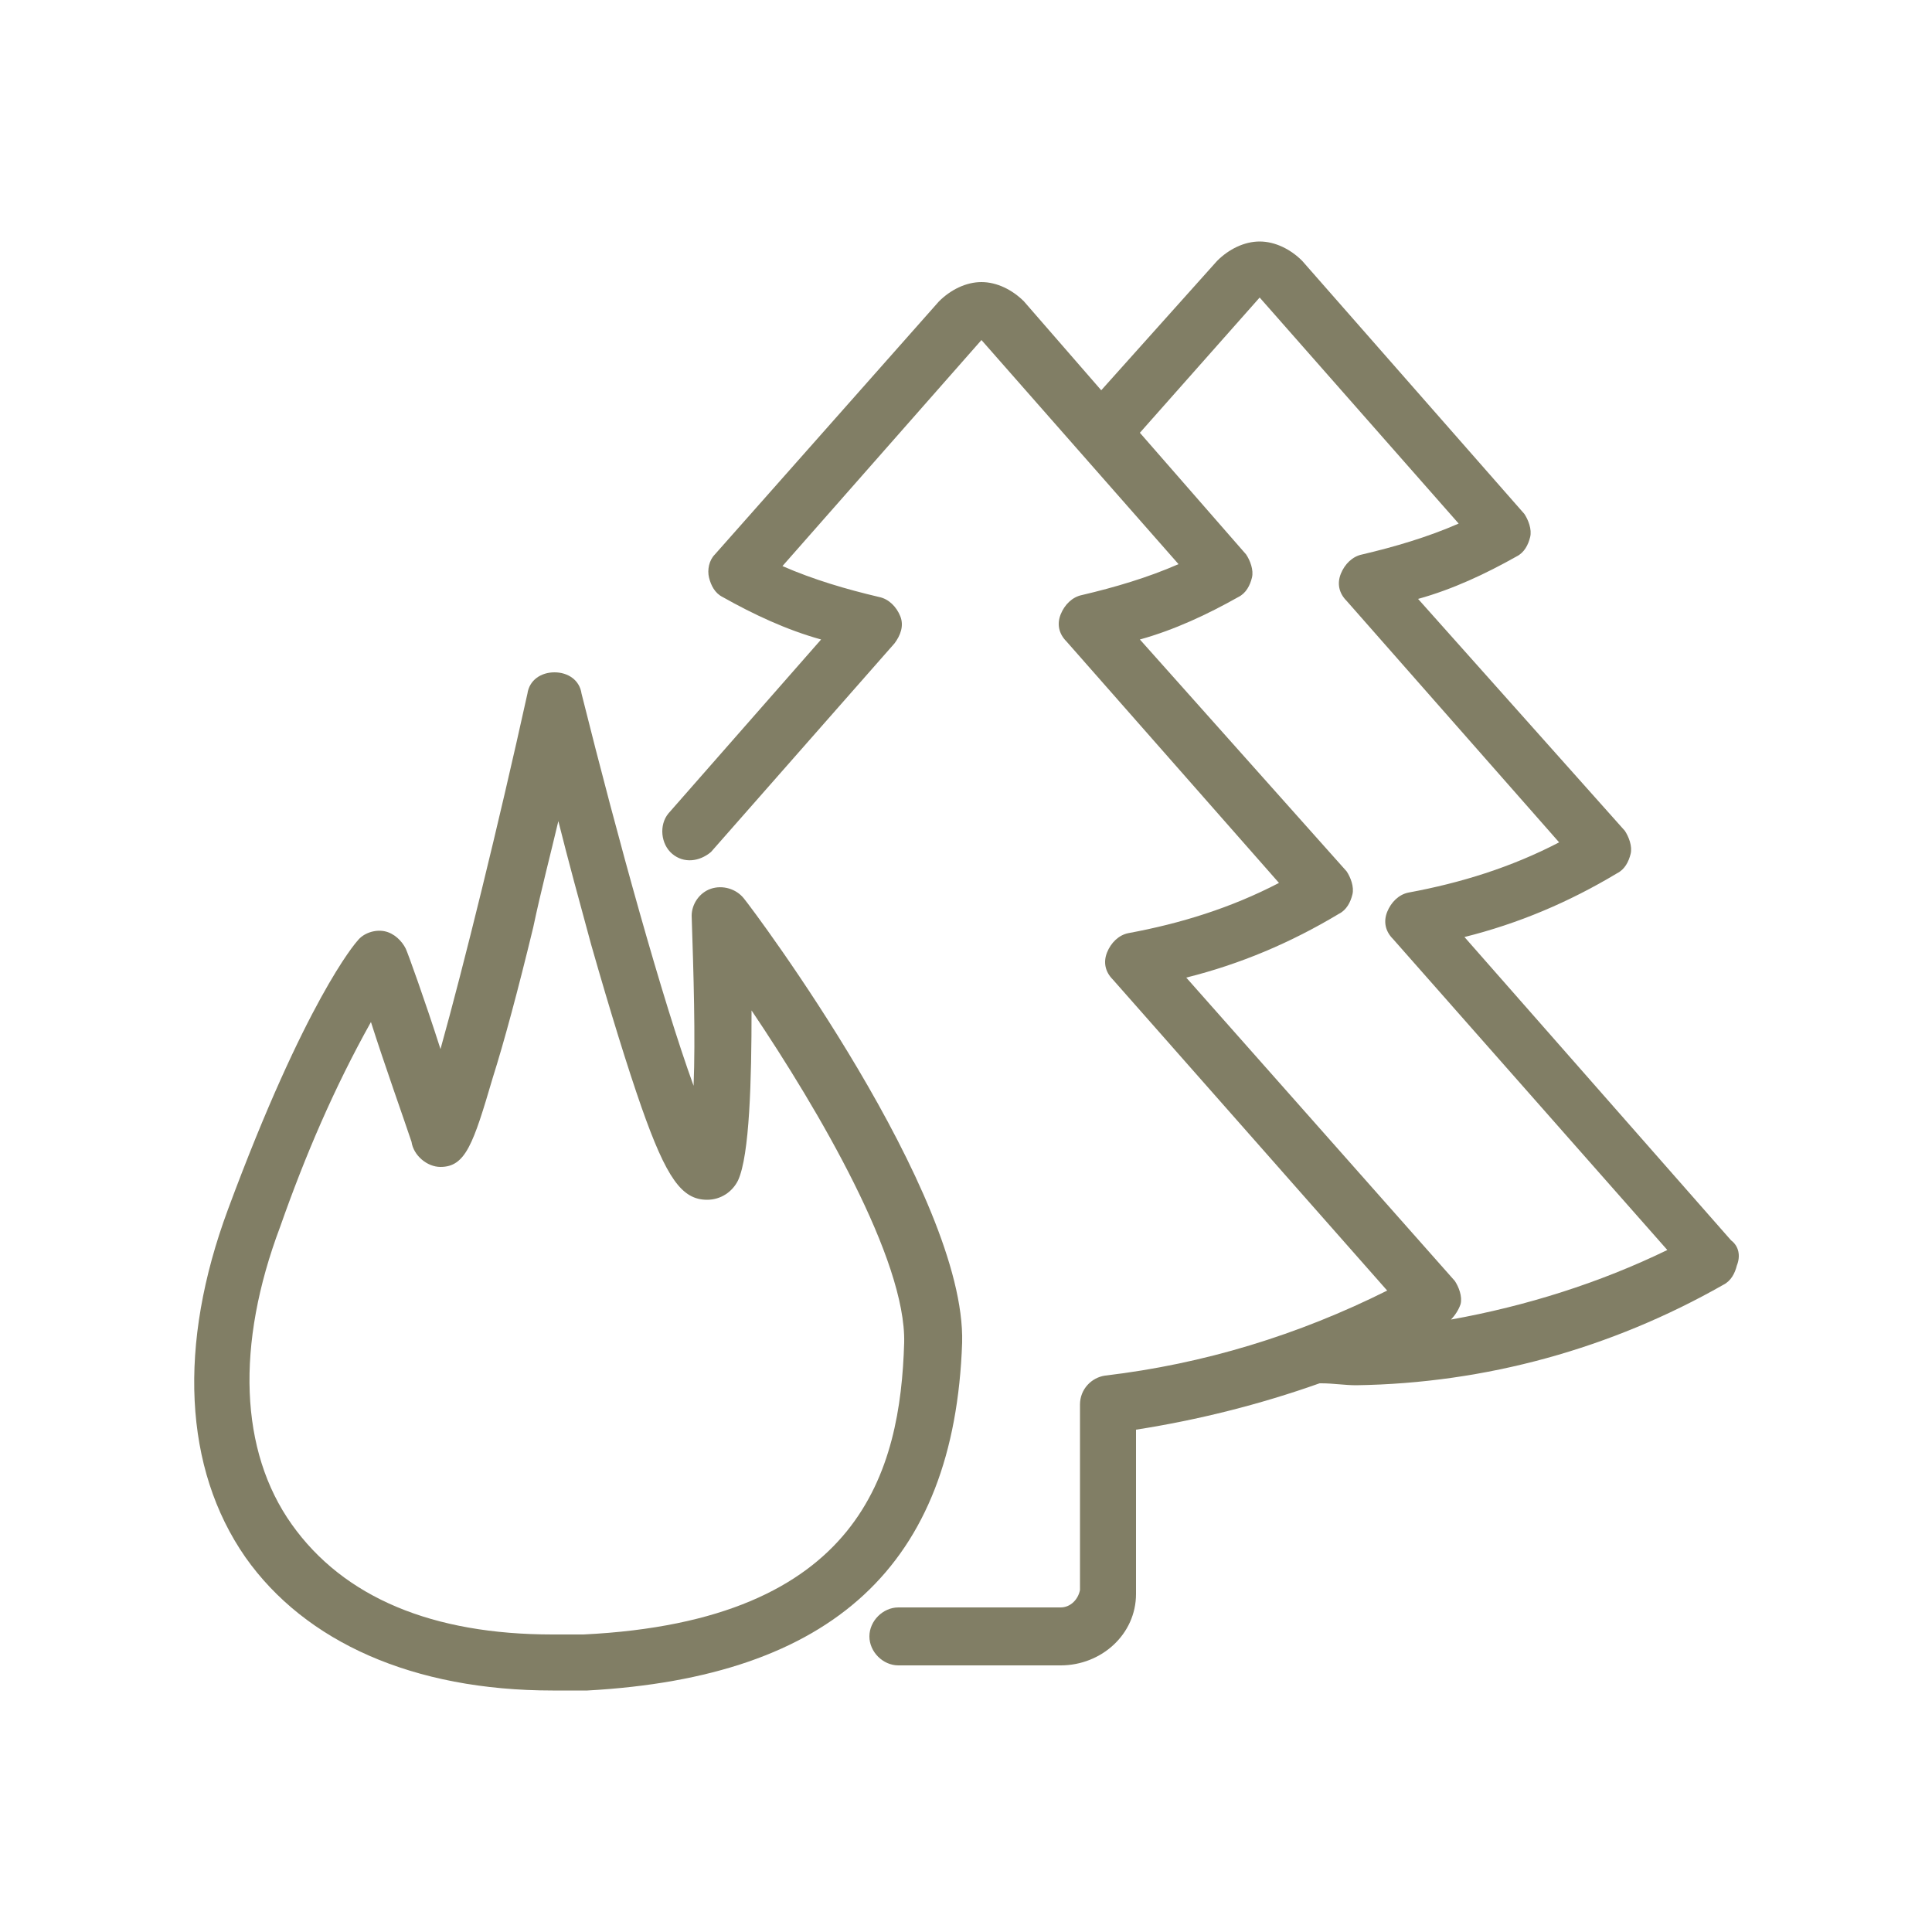 <?xml version="1.0" encoding="utf-8"?>
<!-- Generator: Adobe Illustrator 21.0.0, SVG Export Plug-In . SVG Version: 6.00 Build 0)  -->
<!DOCTYPE svg PUBLIC "-//W3C//DTD SVG 1.1//EN" "http://www.w3.org/Graphics/SVG/1.1/DTD/svg11.dtd">
<svg version="1.1" id="Ebene_1" xmlns="http://www.w3.org/2000/svg" xmlns:xlink="http://www.w3.org/1999/xlink" x="0px" y="0px"
	 width="100px" height="100px" viewBox="0 0 100 100" style="enable-background:new 0 0 100 100;" xml:space="preserve">
<style type="text/css">
	.st0{fill:#817E65;}
</style>
<title>waldbrandgefahr-blau</title>
<path class="st0" d="M28.6,87.5c-7.2,0-12.8-2.5-15.9-6.9c-3.2-4.6-3.5-11-0.9-18c4-10.8,6.6-13.8,6.7-13.9c0.3-0.4,0.9-0.6,1.4-0.5
	c0.5,0.1,0.9,0.5,1.1,0.9c0.1,0.2,1,2.7,1.8,5.2c1.2-4.3,3-11.6,4.5-18.4c0.1-0.7,0.7-1.1,1.4-1.1c0.7,0,1.3,0.4,1.4,1.1
	c1.9,7.6,4.2,15.9,5.8,20.3c0.1-2.5,0-5.8-0.1-8.8c0-0.6,0.4-1.2,1-1.4c0.6-0.2,1.3,0,1.7,0.5c0.5,0.6,11.5,15.3,11.3,23
	c-0.4,11.5-6.7,17.3-19.4,18H28.6z M19.2,52.9c-1.9,3.4-3.4,6.9-4.7,10.6c-2.3,6.1-2.1,11.6,0.6,15.4s7.3,5.7,13.5,5.7h1.6
	c14.4-0.7,16.4-8.5,16.6-15.1c0.1-4.3-4.4-12-7.9-17.2c0,3.6-0.1,7.5-0.7,8.8c-0.3,0.6-0.9,1-1.6,1c-1.3,0-2.1-1.1-3.4-4.8
	c-0.7-2-1.6-4.9-2.6-8.4c-0.6-2.2-1.2-4.4-1.7-6.4c-0.4,1.7-0.9,3.6-1.3,5.5c-0.8,3.3-1.5,5.9-2.1,7.8c-1,3.4-1.4,4.6-2.7,4.6l0,0
	c-0.7,0-1.4-0.6-1.5-1.3C20.9,57.9,19.9,55.1,19.2,52.9z"/>
<path class="st0" d="M89.6,64.2L75.8,48.5c2.8-0.7,5.4-1.8,7.9-3.3c0.4-0.2,0.6-0.6,0.7-1c0.1-0.4-0.1-0.9-0.3-1.2L73.4,31
	c1.8-0.5,3.5-1.3,5.1-2.2c0.4-0.2,0.6-0.6,0.7-1c0.1-0.4-0.1-0.9-0.3-1.2L67.4,13.5c-0.6-0.6-1.4-1-2.2-1l0,0c-0.8,0-1.6,0.4-2.2,1
	l-6,6.7l-4-4.6c-0.6-0.6-1.4-1-2.2-1l0,0c-0.8,0-1.6,0.4-2.2,1L37,28.7c-0.3,0.3-0.4,0.8-0.3,1.2c0.1,0.4,0.3,0.8,0.7,1
	c1.6,0.9,3.3,1.7,5.1,2.2l-7.9,9c-0.5,0.6-0.4,1.6,0.2,2.1c0.6,0.5,1.4,0.4,2-0.1l9.5-10.8c0.3-0.4,0.5-0.9,0.3-1.4
	c-0.2-0.5-0.6-0.9-1.1-1c-1.7-0.4-3.4-0.9-5-1.6l10.3-11.7L61,29.2c-1.6,0.7-3.3,1.2-5,1.6c-0.5,0.1-0.9,0.5-1.1,1
	c-0.2,0.5-0.1,1,0.3,1.4l11,12.5c-2.5,1.3-5.1,2.1-7.8,2.6c-0.5,0.1-0.9,0.5-1.1,1c-0.2,0.5-0.1,1,0.3,1.4l14.2,16.1
	c-4.6,2.3-9.5,3.8-14.6,4.4c-0.7,0.1-1.3,0.7-1.3,1.5v9.6c-0.1,0.5-0.5,0.9-1,0.9h-8.4c-0.8,0-1.5,0.7-1.5,1.5s0.7,1.5,1.5,1.5h8.4
	c2.1,0,3.9-1.6,3.9-3.7c0,0,0,0,0-0.1V74c3.2-0.5,6.4-1.3,9.5-2.4h0.1c0.6,0,1.2,0.1,1.8,0.1c6.7-0.1,13.2-1.9,19-5.2
	c0.4-0.2,0.6-0.6,0.7-1C90.1,65,90,64.5,89.6,64.2z M75.1,68.3c0.2-0.2,0.4-0.5,0.5-0.8c0.1-0.4-0.1-0.9-0.3-1.2L61.4,50.6
	c2.8-0.7,5.4-1.8,7.9-3.3c0.4-0.2,0.6-0.6,0.7-1c0.1-0.4-0.1-0.9-0.3-1.2L59,33.1c1.8-0.5,3.5-1.3,5.1-2.2c0.4-0.2,0.6-0.6,0.7-1
	c0.1-0.4-0.1-0.9-0.3-1.2L59,22.4l6.2-7l10.3,11.7c-1.6,0.7-3.3,1.2-5,1.6c-0.5,0.1-0.9,0.5-1.1,1c-0.2,0.5-0.1,1,0.3,1.4l11,12.5
	c-2.5,1.3-5.1,2.1-7.8,2.6c-0.5,0.1-0.9,0.5-1.1,1c-0.2,0.5-0.1,1,0.3,1.4l14.2,16.1C82.8,66.4,79,67.6,75.1,68.3z"/>
</svg>
